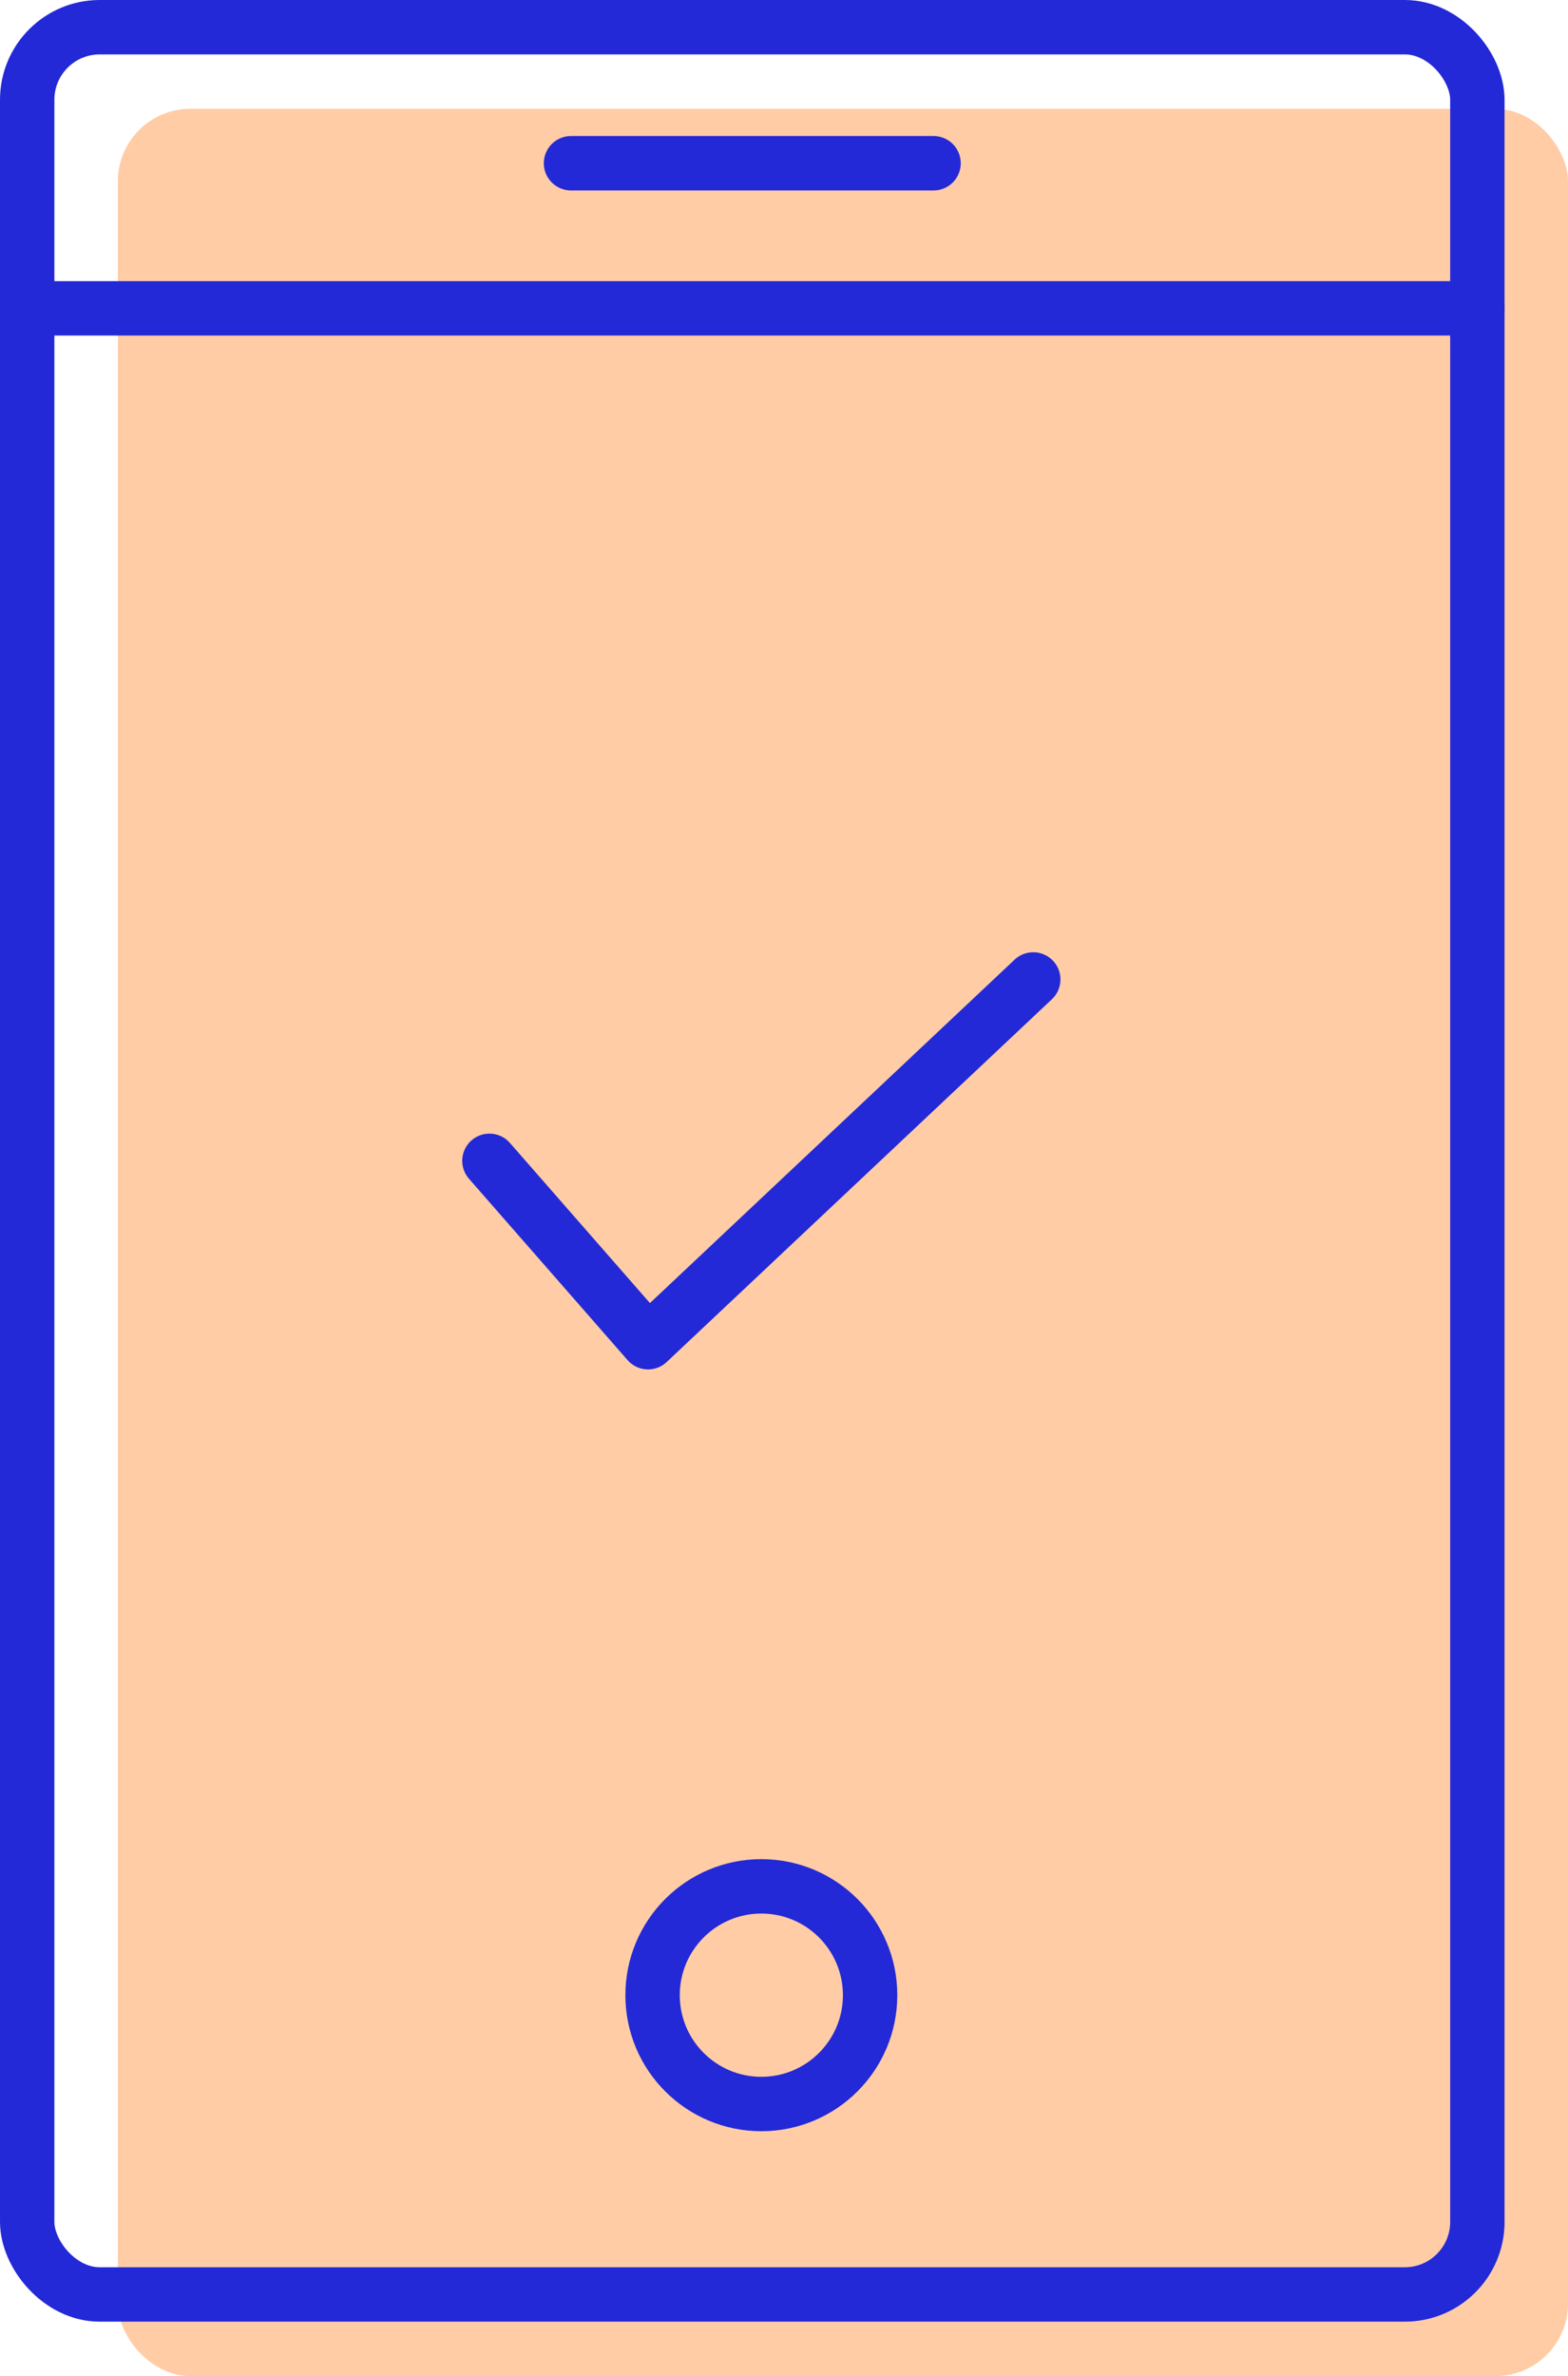 <svg xmlns="http://www.w3.org/2000/svg" width="86.5" height="131" viewBox="0 0 86.5 131">
  <g id="Group_746" data-name="Group 746" transform="translate(-189 -179)">
    <rect id="Rectangle_204" data-name="Rectangle 204" width="80" height="125" rx="4" transform="translate(195.5 185)" fill="#ffcca6"/>
    <rect id="Rectangle_203" data-name="Rectangle 203" width="80" height="125" rx="4" transform="translate(190.5 180.5)" fill="none" stroke="#2329d6" stroke-width="3"/>
    <line id="Line_19" data-name="Line 19" x2="80" transform="translate(190.5 196)" fill="none" stroke="#2329d6" stroke-linecap="round" stroke-width="3"/>
    <line id="Line_20" data-name="Line 20" x2="20" transform="translate(220.5 188)" fill="none" stroke="#2329d6" stroke-linecap="round" stroke-width="3"/>
    <circle id="Ellipse_59" data-name="Ellipse 59" cx="6" cy="6" r="6" transform="translate(225 283)" fill="none" stroke="#2329d6" stroke-width="3"/>
    <g id="check" transform="translate(216 233)">
      <path id="check-2" data-name="check" d="M-278-67l-21.25,20L-308-57" transform="translate(308 67)" fill="none" stroke="#2329d6" stroke-linecap="round" stroke-linejoin="round" stroke-width="3"/>
    </g>
  </g>
</svg>
